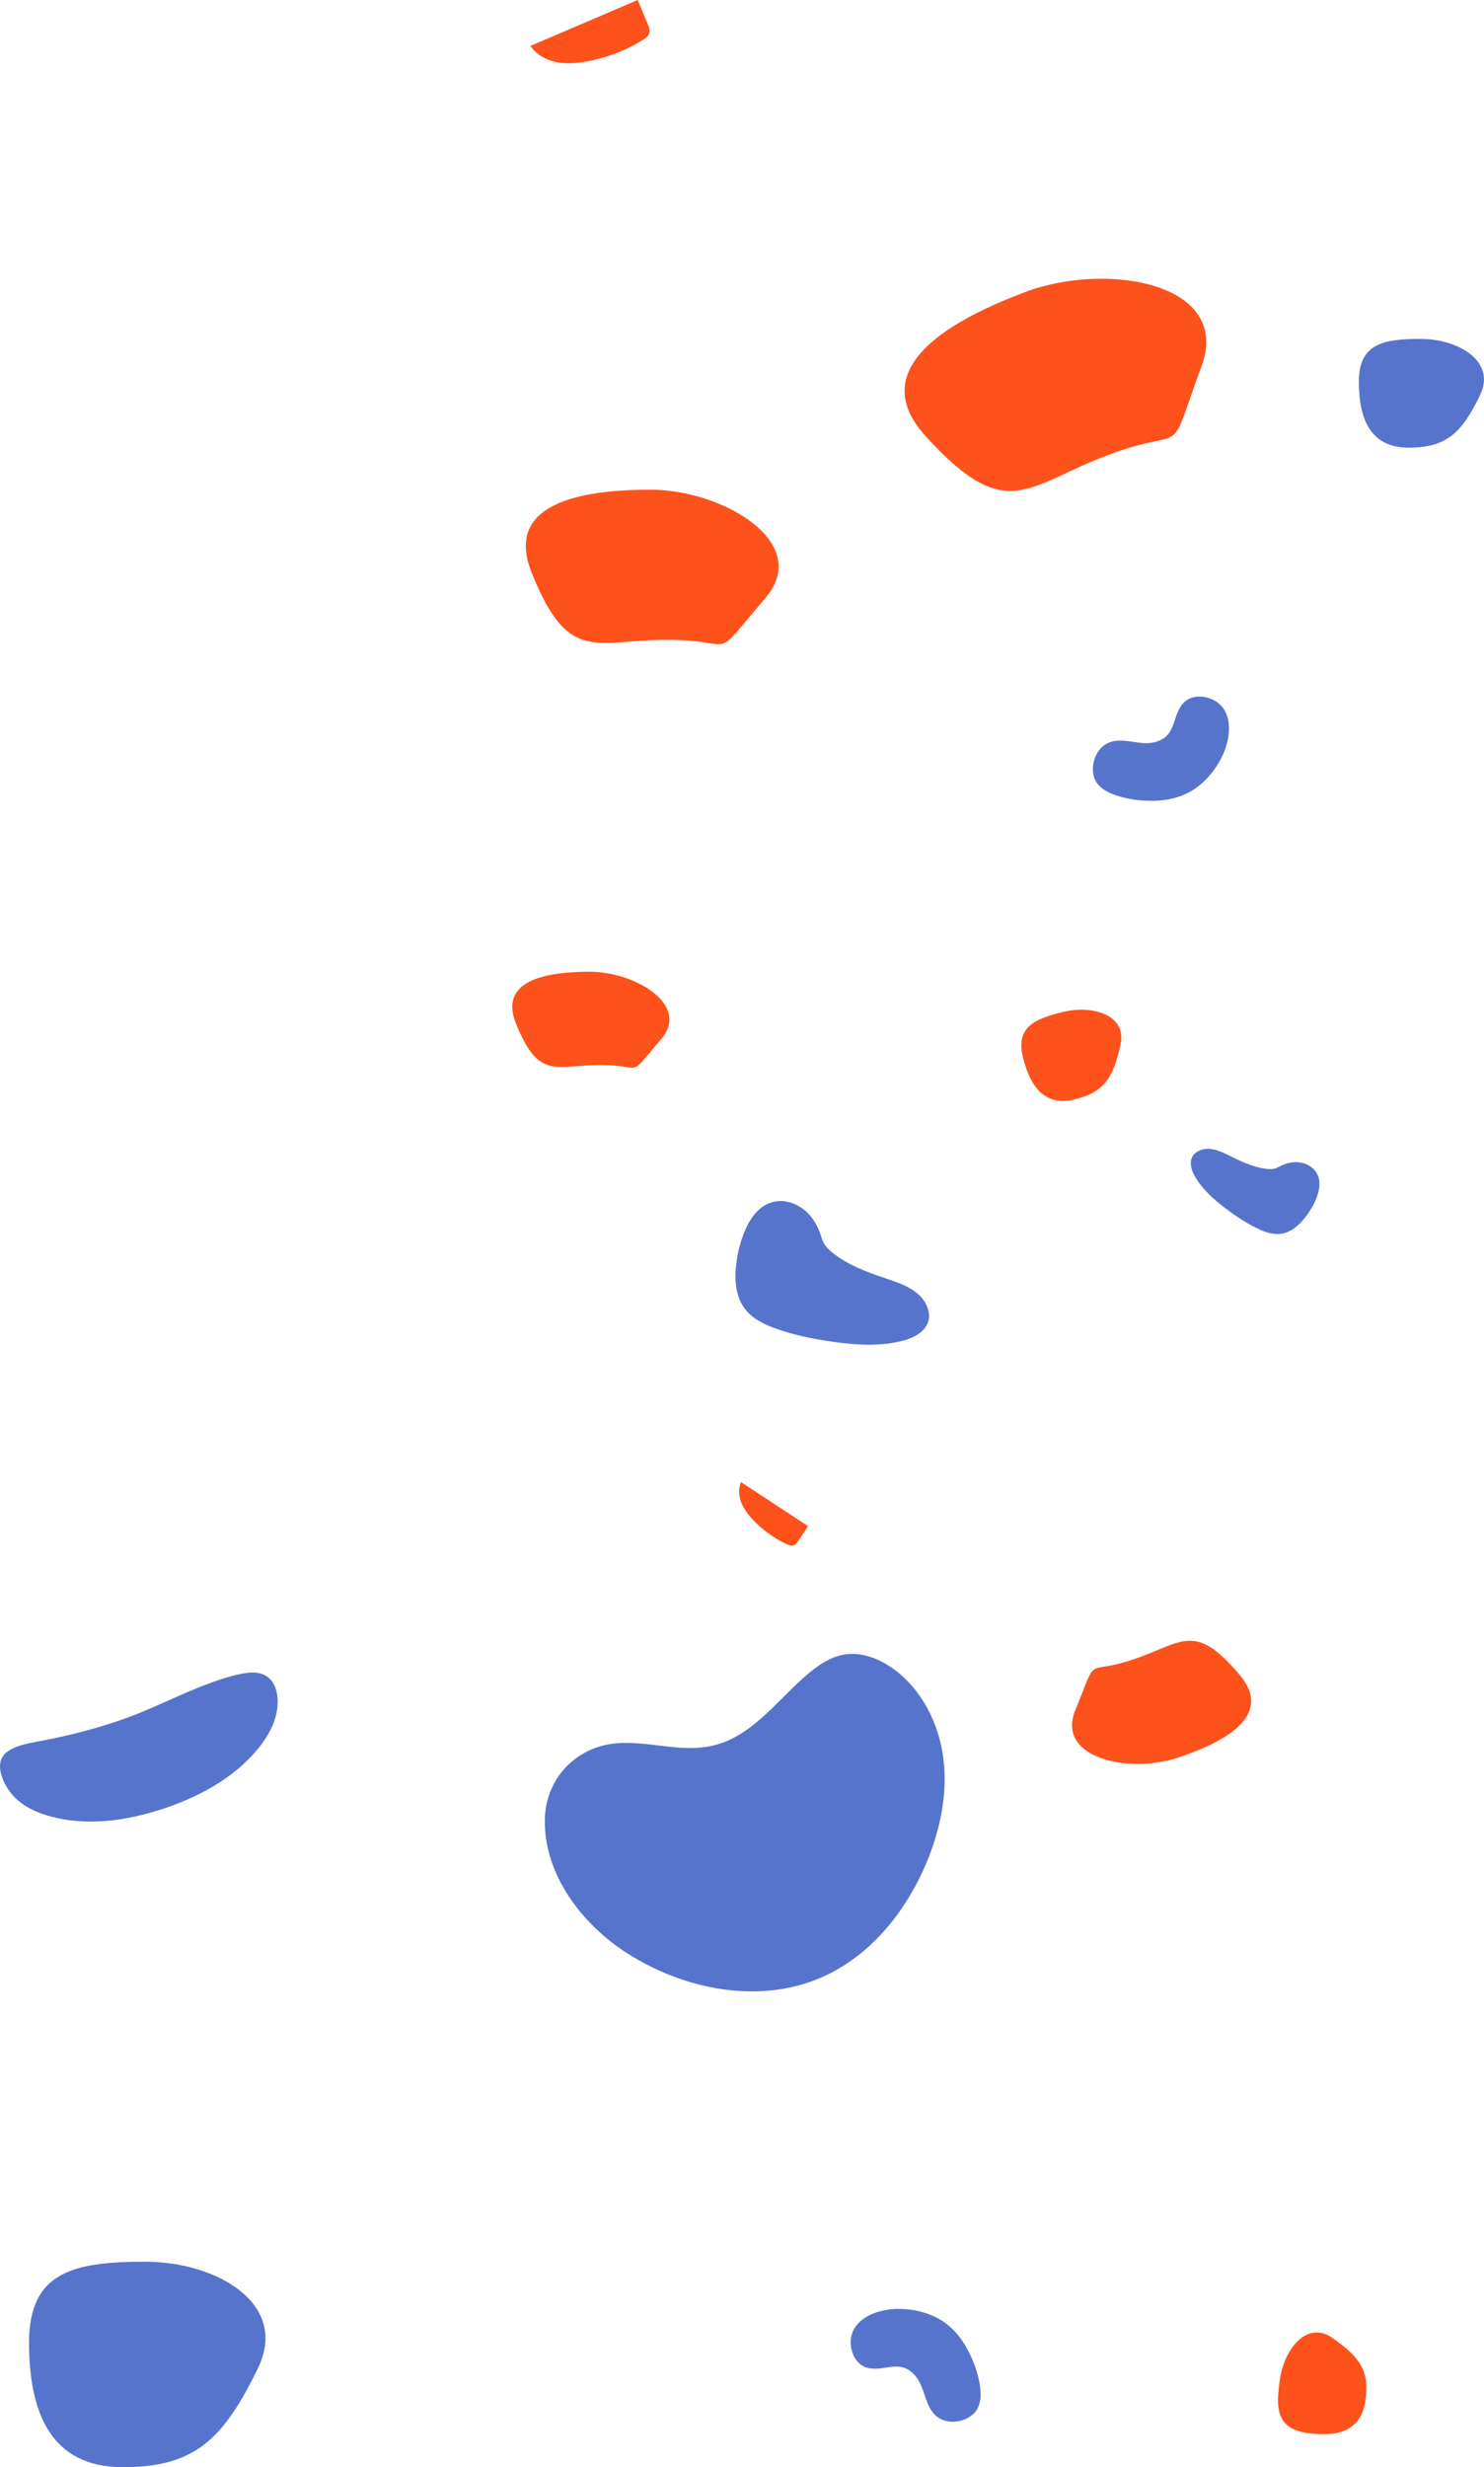 <?xml version="1.0" encoding="UTF-8"?>
<svg id="_레이어_1" data-name="레이어 1" xmlns="http://www.w3.org/2000/svg" viewBox="0 0 543.2 902.86">
  <defs>
    <style>
      .cls-1 {
        fill: #5774cd;
      }

      .cls-1, .cls-2 {
        stroke-width: 0px;
      }

      .cls-2 {
        fill: #fd521b;
      }
    </style>
  </defs>
  <g id="question_03">
    <path class="cls-2" d="m242.02,380.26c-12.88,14.98-5.72,9.49-22.27,9.49s-22.57,5.69-30.95-15.38c-6.12-15.37,10.52-18.77,27.06-18.77s36.95,12.12,26.16,24.66Z"/>
    <path class="cls-2" d="m288.14,565.16c.7.32,1.48.62,2.22.42.84-.22,1.4-.99,1.88-1.72,1-1.5,2.51-3.77,3.57-5.36l-24.61-16.14c-.23.62-.41,1.26-.52,1.91-.43,2.64.28,5.25,1.59,7.54,1.45,2.52,3.51,4.68,5.66,6.62,3.04,2.74,6.47,5.05,10.21,6.73Z"/>
    <path class="cls-2" d="m487.63,855.52c10.38,7.18,13.8,12.28,12.11,23.28-1.7,11-10.49,13.2-21.49,11.5-11-1.7-11.4-8.92-9.7-19.92s9.93-21.19,19.08-14.86Z"/>
    <path class="cls-2" d="m393.62,625.75c8.66-20.99,2.83-12.41,20.88-18.38,18.05-5.96,22.57-14.34,39.32,5.62,12.22,14.57-4.71,24.28-22.76,30.24s-44.69.09-37.44-17.48Z"/>
    <path class="cls-2" d="m280.15,218.88c-20.72,24.09-9.21,15.26-35.82,15.26s-36.3,9.16-49.79-24.74c-9.84-24.73,16.92-30.2,43.53-30.2s59.44,19.5,42.08,39.67Z"/>
    <path class="cls-2" d="m439.84,133.94c-13.24,36.11-3.95,21.21-34.11,32.52-30.16,11.31-37.25,25.8-66.94-6.87-21.66-23.84,6.33-41.41,36.49-52.72,30.16-11.31,75.64-3.17,64.55,27.07Z"/>
    <path class="cls-2" d="m410.16,382.3c-2.69,12.33-6.1,17.44-16.92,20.05s-16.2-4.68-18.81-15.49,3.91-13.94,14.73-16.55,23.37,1.12,21,11.99Z"/>
    <path class="cls-2" d="m235.3,14.62c.95-.6,1.93-1.29,2.3-2.35.41-1.19-.08-2.49-.57-3.65-1.01-2.41-2.55-6.07-3.62-8.62l-39.29,16.81c.56.78,1.19,1.51,1.9,2.16,2.85,2.63,6.57,3.88,10.39,4.13,4.21.28,8.48-.49,12.55-1.53,5.75-1.48,11.31-3.77,16.34-6.95Z"/>
  </g>
  <g id="question_02">
    <path class="cls-1" d="m335.53,689.3c-7.72,14.71-19.41,27.5-34.51,34.19-22.83,10.12-50.33,4.77-71.38-8.65-16.33-10.4-30.47-28.54-30.21-48.77.15-11.44,6.53-21.29,17.05-25.86,11.38-4.94,23.41-.76,35.21-.54.85.02,1.7.01,2.56-.02,3.02-.1,6.02-.53,8.91-1.45,13.46-4.25,22.12-16.93,32.97-25.96,3.75-3.12,7.99-5.92,12.81-6.74,6.37-1.09,12.9,1.46,18.13,5.26,10.43,7.59,16.68,20.09,18.26,32.9,1.58,12.8-1.17,25.86-6.11,37.78-1.1,2.66-2.33,5.29-3.68,7.86Z"/>
    <path class="cls-1" d="m94.47,866.53c-12.9,26.58-23.49,36.33-49.55,36.33s-34.29-19.55-34.29-45.61,16.56-29.57,42.62-29.57,52.59,15.4,41.21,38.85Z"/>
    <path class="cls-1" d="m100.84,617.77c.43,1.19.67,2.46.76,3.71.49,7.04-3.11,13.66-7.51,18.89-8.94,10.65-21.73,17.45-34.95,21.74-13.02,4.22-27.18,6.21-40.4,2.69-4.99-1.33-9.89-3.5-13.51-7.19-2.99-3.05-6.61-9.53-4.68-13.99s9.73-5.63,13.87-6.41c12.23-2.31,24.34-5.46,35.91-10.06,8.38-3.33,16.45-7.4,24.88-10.61,4.05-1.55,8.19-2.95,12.43-3.86,3.32-.72,7.18-1.2,10.13.86,1.46,1.02,2.46,2.53,3.07,4.22Z"/>
    <path class="cls-1" d="m339.83,479.65c1.43,5.85-3.66,9.38-8.57,10.77-8.43,2.39-17.41,1.86-26.1.65-7.49-1.04-14.94-2.56-22.03-5.18-4.44-1.64-8.96-4.11-11.44-8.37-2.94-5.03-2.84-11.45-1.91-17.02,1.43-8.62,6.03-21.85,16.99-20.92,3.72.32,7.19,2.34,9.65,5.15,2.2,2.51,3.49,5.49,4.45,8.64.88,2.89,3.48,4.92,5.88,6.56,6.23,4.26,12.99,6.38,20.03,8.78,5.51,1.88,11.55,4.77,13.06,10.94Z"/>
    <path class="cls-1" d="m337.06,872.73c-1.07-2.42-2.81-4.66-5.21-5.87-2.33-1.17-4.93-.84-7.41-.45-2.43.38-5.03.73-7.42-.05s-3.98-2.81-4.85-4.99c-1.15-2.91-1.1-6.46.51-9.19,3.01-5.11,10-7.1,15.58-7.23,4.82-.11,9.92.87,14.25,3.02.91.45,1.8.96,2.65,1.53,3.31,2.21,6.01,5.23,8.04,8.65,2.5,4.2,4.41,8.87,5.3,13.69.73,3.99.93,8.8-2.41,11.72-3.44,3-9.3,3.73-13.04.87-3.58-2.74-4.27-7.77-5.98-11.67,0,0,0-.02-.01-.03Z"/>
    <path class="cls-1" d="m541.77,144.59c-6.83,14.07-12.43,19.23-26.23,19.23s-18.15-10.35-18.15-24.15,8.77-15.65,22.56-15.65,27.84,8.15,21.81,20.57Z"/>
    <path class="cls-1" d="m438.22,421.48c-3.29,2-2.58,5.89-1,8.74,2.73,4.89,7.03,8.71,11.5,12.09,3.85,2.91,7.91,5.59,12.3,7.61,2.74,1.26,5.91,2.19,8.95,1.39,3.6-.95,6.46-3.89,8.56-6.83,3.25-4.54,7.15-12.6,1.78-17.13-1.83-1.54-4.31-2.19-6.69-2.04-2.13.14-4.06.9-5.92,1.9-1.7.91-3.8.65-5.62.31-4.74-.89-8.75-2.99-13.02-5.08-3.34-1.64-7.37-3.07-10.85-.96Z"/>
    <path class="cls-1" d="m418.64,271.94c2.64.15,5.43-.38,7.59-1.96,2.1-1.54,2.99-4.01,3.77-6.39.76-2.34,1.64-4.81,3.42-6.59,1.7-1.7,4.31-2.27,6.65-2.05,3.12.3,6.25,1.96,7.95,4.64,3.18,5.01,1.77,12.13-.65,17.16-2.09,4.34-5.29,8.44-9.17,11.31-.82.61-1.68,1.16-2.57,1.66-3.48,1.94-7.39,2.97-11.36,3.23-4.88.32-9.9-.11-14.6-1.52-3.89-1.16-8.26-3.17-9.33-7.48-1.11-4.43.91-9.98,5.16-12,4.07-1.94,8.86-.26,13.11-.02.01,0,.02,0,.03,0Z"/>
  </g>
</svg>